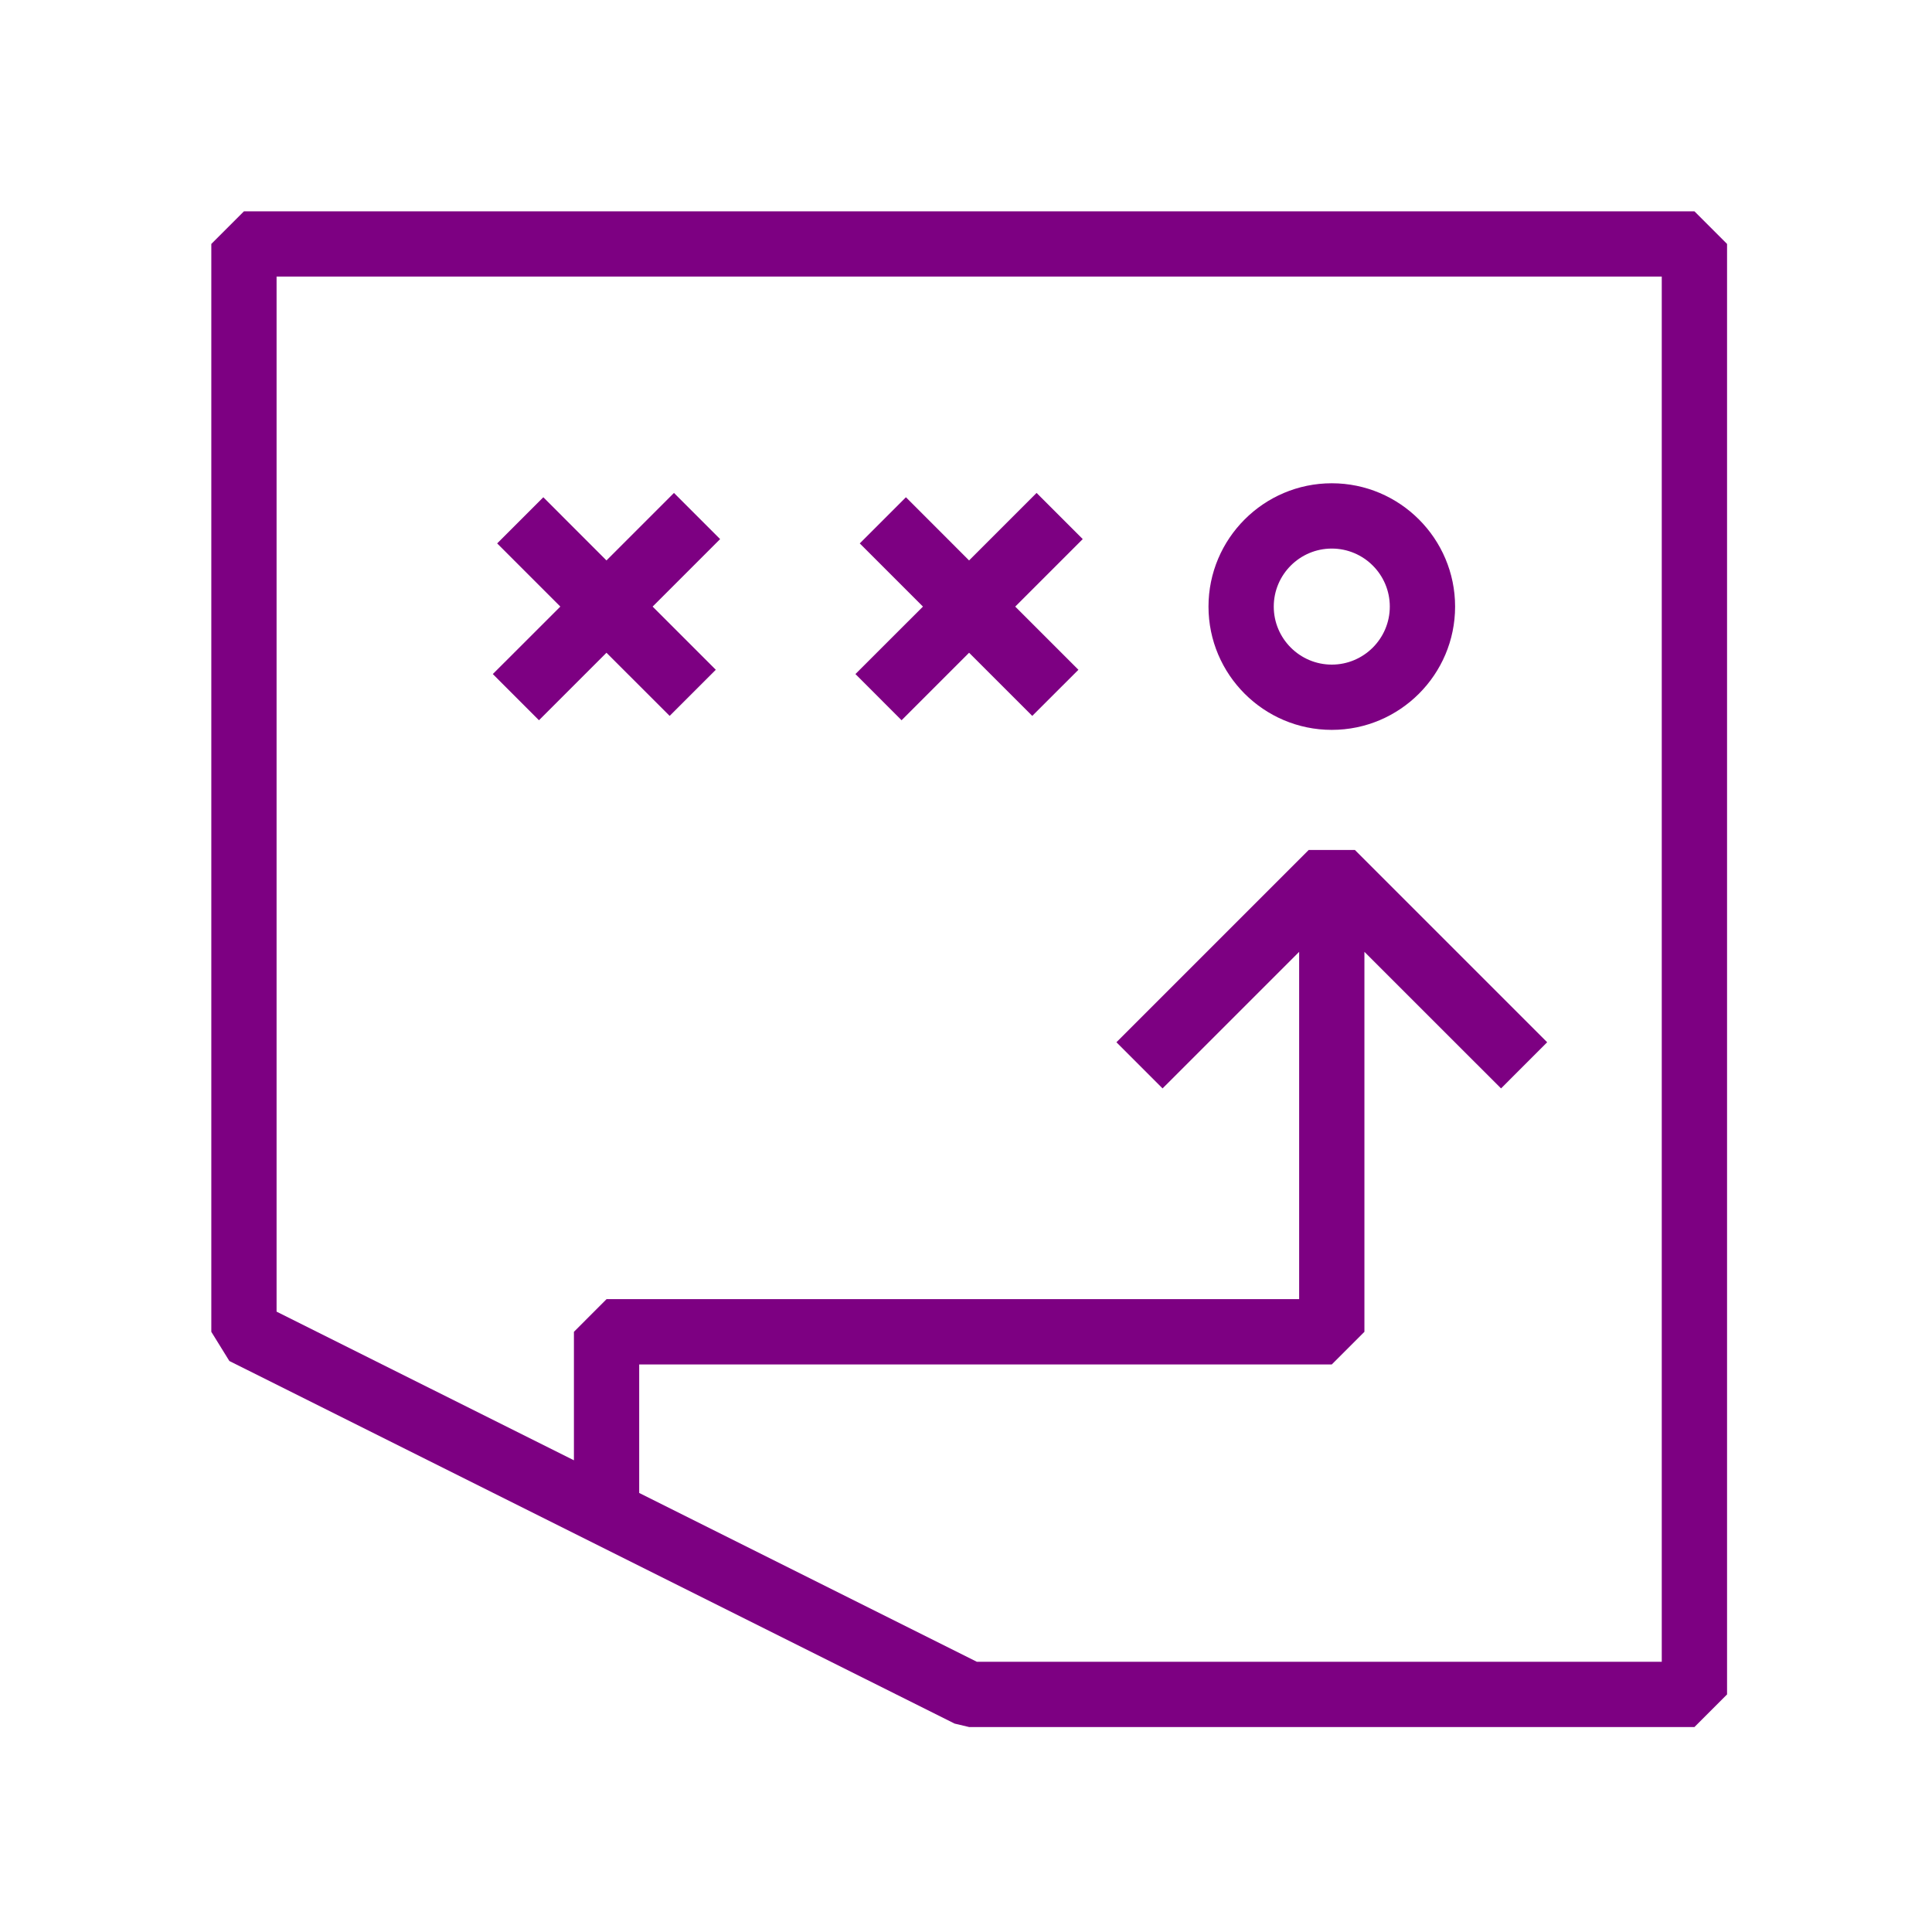 <?xml version="1.0" encoding="UTF-8"?>
<svg width="64px" height="64px" viewBox="0 0 64 64" version="1.1" xmlns="http://www.w3.org/2000/svg" xmlns:xlink="http://www.w3.org/1999/xlink">
    <title>Assets / 1 Homepage / homepage_icons_strategy</title>
    <g id="Assets-/-1-Homepage-/-homepage_icons_strategy" stroke="none" stroke-width="1" fill="none" fill-rule="evenodd">
        <g id="Group-9" transform="translate(7, 7)" fill="#7D0082">
            <path d="M1.081,6.0726464e-05 L0,1.081 L0,37.118 L0.598,38.085 L24.622,50.096 L25.105,50.211 L49.13,50.211 L50.211,49.13 L50.211,1.081 L49.13,6.0726464e-05 L1.081,6.0726464e-05 Z M2.162,36.45 L2.162,2.162 L48.048,2.162 L48.048,48.049 L25.361,48.049 L14.174,42.456 L14.174,38.199 L37.117,38.199 L38.198,37.118 L38.198,24.531 L42.724,29.055 L44.252,27.526 L37.882,21.156 L36.353,21.156 L29.983,27.526 L31.511,29.055 L36.036,24.531 L36.036,36.036 L13.093,36.036 L12.012,37.118 L12.012,41.374 L2.162,36.45 Z" id="Fill-1"></path>
            <g id="Group-8" transform="translate(9.109, 8.917)">
                <path d="M28.008,2.255 C29.068,2.255 29.93,3.117 29.93,4.177 C29.93,5.236 29.068,6.099 28.008,6.099 C26.949,6.099 26.086,5.236 26.086,4.177 C26.086,3.117 26.949,2.255 28.008,2.255 M28.008,8.261 C30.26,8.261 32.093,6.429 32.093,4.177 C32.093,1.925 30.26,0.092 28.008,0.092 C25.757,0.092 23.924,1.925 23.924,4.177 C23.924,6.429 25.757,8.261 28.008,8.261" id="Fill-2"></path>
                <polygon id="Fill-4" points="1.745 7.942 3.981 5.706 6.074 7.798 7.603 6.27 5.51 4.177 7.746 1.941 6.217 0.412 3.981 2.648 1.889 0.555 0.36 2.084 2.453 4.177 0.216 6.412"></polygon>
                <polygon id="Fill-6" points="13.757 7.942 15.993 5.706 18.086 7.798 19.615 6.27 17.522 4.177 19.758 1.941 18.229 0.412 15.993 2.648 13.901 0.555 12.372 2.084 14.465 4.177 12.228 6.412"></polygon>
            </g>
        </g>
    </g>
</svg>